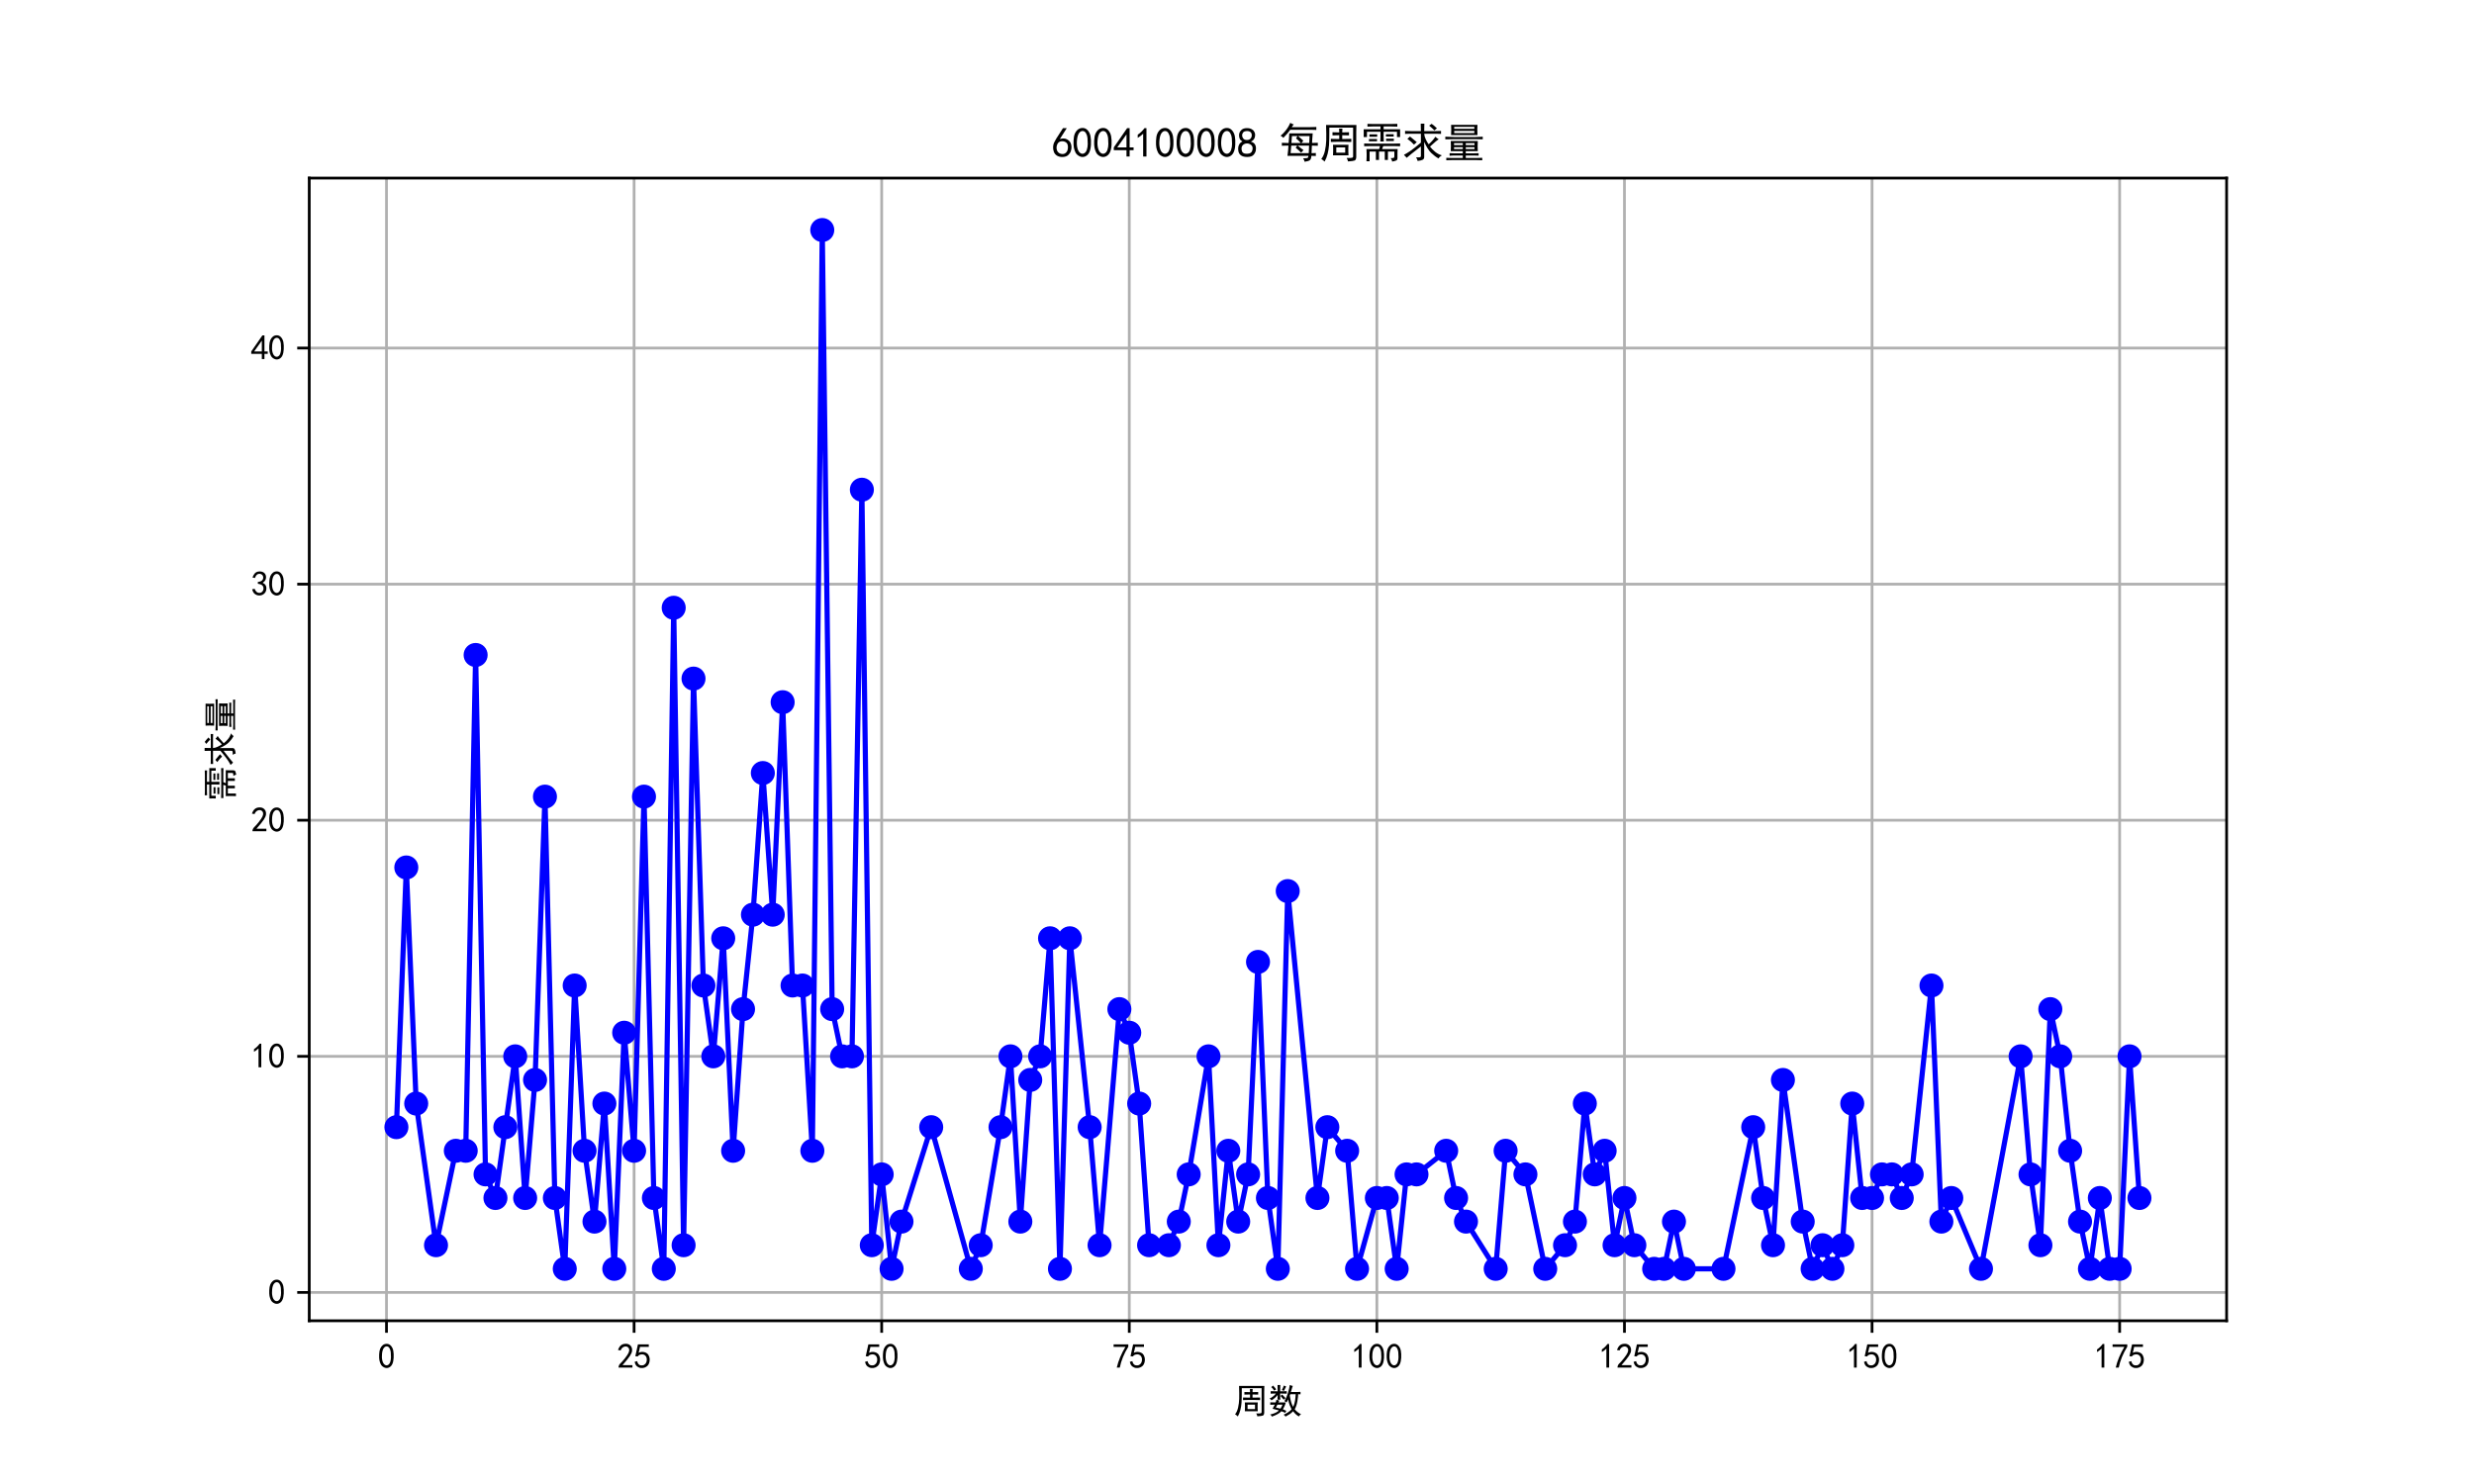 <?xml version="1.0" encoding="utf-8" standalone="no"?>
<!DOCTYPE svg PUBLIC "-//W3C//DTD SVG 1.1//EN"
  "http://www.w3.org/Graphics/SVG/1.1/DTD/svg11.dtd">
<svg xmlns:xlink="http://www.w3.org/1999/xlink" width="720pt" height="432pt" viewBox="0 0 720 432" xmlns="http://www.w3.org/2000/svg" version="1.1">
 <defs>
  <style type="text/css">*{stroke-linejoin: round; stroke-linecap: butt}</style>
 </defs>
 <g id="figure_1">
  <g id="patch_1">
   <path d="M 0 432 
L 720 432 
L 720 0 
L 0 0 
z
" style="fill: #ffffff"/>
  </g>
  <g id="axes_1">
   <g id="patch_2">
    <path d="M 90 384.48 
L 648 384.48 
L 648 51.84 
L 90 51.84 
z
" style="fill: #ffffff"/>
   </g>
   <g id="matplotlib.axis_1">
    <g id="xtick_1">
     <g id="line2d_1">
      <path d="M 112.481 384.48 
L 112.481 51.84 
" clip-path="url(#p77de350146)" style="fill: none; stroke: #b0b0b0; stroke-width: 0.8; stroke-linecap: square"/>
     </g>
     <g id="line2d_2">
      <defs>
       <path id="m6175bb4a61" d="M 0 0 
L 0 3.5 
" style="stroke: #000000; stroke-width: 0.8"/>
      </defs>
      <g>
       <use xlink:href="#m6175bb4a61" x="112.481" y="384.48" style="stroke: #000000; stroke-width: 0.8"/>
      </g>
     </g>
     <g id="text_1">
      <!-- 0 -->
      <g transform="translate(109.981 398.355) scale(0.1 -0.1)">
       <defs>
        <path id="SimHei-30" d="M 225 2537 
Q 250 3200 412 3587 
Q 575 3975 875 4225 
Q 1175 4475 1612 4475 
Q 2050 4475 2375 4112 
Q 2700 3750 2800 3200 
Q 2900 2650 2862 1937 
Q 2825 1225 2612 775 
Q 2400 325 1975 150 
Q 1550 -25 1125 187 
Q 700 400 525 750 
Q 350 1100 275 1487 
Q 200 1875 225 2537 
z
M 750 2687 
Q 675 2000 800 1462 
Q 925 925 1212 700 
Q 1500 475 1800 612 
Q 2100 750 2237 1162 
Q 2375 1575 2375 2062 
Q 2375 2550 2337 2950 
Q 2300 3350 2112 3675 
Q 1925 4000 1612 4012 
Q 1300 4025 1062 3700 
Q 825 3375 750 2687 
z
" transform="scale(0.016)"/>
       </defs>
       <use xlink:href="#SimHei-30"/>
      </g>
     </g>
    </g>
    <g id="xtick_2">
     <g id="line2d_3">
      <path d="M 184.537 384.48 
L 184.537 51.84 
" clip-path="url(#p77de350146)" style="fill: none; stroke: #b0b0b0; stroke-width: 0.8; stroke-linecap: square"/>
     </g>
     <g id="line2d_4">
      <g>
       <use xlink:href="#m6175bb4a61" x="184.537" y="384.48" style="stroke: #000000; stroke-width: 0.8"/>
      </g>
     </g>
     <g id="text_2">
      <!-- 25 -->
      <g transform="translate(179.537 398.355) scale(0.1 -0.1)">
       <defs>
        <path id="SimHei-32" d="M 300 250 
Q 325 625 650 925 
Q 975 1225 1475 1862 
Q 1975 2500 2125 2850 
Q 2275 3200 2237 3450 
Q 2200 3700 2000 3862 
Q 1800 4025 1537 4000 
Q 1275 3975 1037 3800 
Q 800 3625 675 3275 
L 200 3350 
Q 400 3925 712 4187 
Q 1025 4450 1450 4475 
Q 1700 4500 1900 4462 
Q 2100 4425 2312 4287 
Q 2525 4150 2662 3875 
Q 2800 3600 2762 3212 
Q 2725 2825 2375 2287 
Q 2025 1750 1025 600 
L 2825 600 
L 2825 150 
L 300 150 
L 300 250 
z
" transform="scale(0.016)"/>
        <path id="SimHei-35" d="M 550 1325 
Q 725 650 1150 575 
Q 1575 500 1837 662 
Q 2100 825 2212 1087 
Q 2325 1350 2312 1675 
Q 2300 2000 2137 2225 
Q 1975 2450 1725 2525 
Q 1475 2600 1162 2525 
Q 850 2450 650 2175 
L 225 2225 
Q 275 2375 700 4375 
L 2675 4375 
L 2675 3925 
L 1075 3925 
Q 950 3250 825 2850 
Q 1200 3025 1525 3012 
Q 1850 3000 2150 2862 
Q 2450 2725 2587 2487 
Q 2725 2250 2787 2012 
Q 2850 1775 2837 1500 
Q 2825 1225 2725 937 
Q 2625 650 2425 462 
Q 2225 275 1937 162 
Q 1650 50 1275 75 
Q 900 100 562 350 
Q 225 600 100 1200 
L 550 1325 
z
" transform="scale(0.016)"/>
       </defs>
       <use xlink:href="#SimHei-32"/>
       <use xlink:href="#SimHei-35" x="50"/>
      </g>
     </g>
    </g>
    <g id="xtick_3">
     <g id="line2d_5">
      <path d="M 256.593 384.48 
L 256.593 51.84 
" clip-path="url(#p77de350146)" style="fill: none; stroke: #b0b0b0; stroke-width: 0.8; stroke-linecap: square"/>
     </g>
     <g id="line2d_6">
      <g>
       <use xlink:href="#m6175bb4a61" x="256.593" y="384.48" style="stroke: #000000; stroke-width: 0.8"/>
      </g>
     </g>
     <g id="text_3">
      <!-- 50 -->
      <g transform="translate(251.593 398.355) scale(0.1 -0.1)">
       <use xlink:href="#SimHei-35"/>
       <use xlink:href="#SimHei-30" x="50"/>
      </g>
     </g>
    </g>
    <g id="xtick_4">
     <g id="line2d_7">
      <path d="M 328.649 384.48 
L 328.649 51.84 
" clip-path="url(#p77de350146)" style="fill: none; stroke: #b0b0b0; stroke-width: 0.8; stroke-linecap: square"/>
     </g>
     <g id="line2d_8">
      <g>
       <use xlink:href="#m6175bb4a61" x="328.649" y="384.48" style="stroke: #000000; stroke-width: 0.8"/>
      </g>
     </g>
     <g id="text_4">
      <!-- 75 -->
      <g transform="translate(323.649 398.355) scale(0.1 -0.1)">
       <defs>
        <path id="SimHei-37" d="M 850 150 
Q 1300 2050 2425 3925 
L 275 3925 
L 275 4375 
L 2950 4375 
L 2950 3950 
Q 1775 2050 1400 150 
L 850 150 
z
" transform="scale(0.016)"/>
       </defs>
       <use xlink:href="#SimHei-37"/>
       <use xlink:href="#SimHei-35" x="50"/>
      </g>
     </g>
    </g>
    <g id="xtick_5">
     <g id="line2d_9">
      <path d="M 400.705 384.48 
L 400.705 51.84 
" clip-path="url(#p77de350146)" style="fill: none; stroke: #b0b0b0; stroke-width: 0.8; stroke-linecap: square"/>
     </g>
     <g id="line2d_10">
      <g>
       <use xlink:href="#m6175bb4a61" x="400.705" y="384.48" style="stroke: #000000; stroke-width: 0.8"/>
      </g>
     </g>
     <g id="text_5">
      <!-- 100 -->
      <g transform="translate(393.205 398.355) scale(0.1 -0.1)">
       <defs>
        <path id="SimHei-31" d="M 1400 3600 
Q 1075 3275 575 2975 
L 575 3450 
Q 1200 3875 1600 4450 
L 1900 4450 
L 1900 150 
L 1400 150 
L 1400 3600 
z
" transform="scale(0.016)"/>
       </defs>
       <use xlink:href="#SimHei-31"/>
       <use xlink:href="#SimHei-30" x="50"/>
       <use xlink:href="#SimHei-30" x="100"/>
      </g>
     </g>
    </g>
    <g id="xtick_6">
     <g id="line2d_11">
      <path d="M 472.76 384.48 
L 472.76 51.84 
" clip-path="url(#p77de350146)" style="fill: none; stroke: #b0b0b0; stroke-width: 0.8; stroke-linecap: square"/>
     </g>
     <g id="line2d_12">
      <g>
       <use xlink:href="#m6175bb4a61" x="472.76" y="384.48" style="stroke: #000000; stroke-width: 0.8"/>
      </g>
     </g>
     <g id="text_6">
      <!-- 125 -->
      <g transform="translate(465.26 398.355) scale(0.1 -0.1)">
       <use xlink:href="#SimHei-31"/>
       <use xlink:href="#SimHei-32" x="50"/>
       <use xlink:href="#SimHei-35" x="100"/>
      </g>
     </g>
    </g>
    <g id="xtick_7">
     <g id="line2d_13">
      <path d="M 544.816 384.48 
L 544.816 51.84 
" clip-path="url(#p77de350146)" style="fill: none; stroke: #b0b0b0; stroke-width: 0.8; stroke-linecap: square"/>
     </g>
     <g id="line2d_14">
      <g>
       <use xlink:href="#m6175bb4a61" x="544.816" y="384.48" style="stroke: #000000; stroke-width: 0.8"/>
      </g>
     </g>
     <g id="text_7">
      <!-- 150 -->
      <g transform="translate(537.316 398.355) scale(0.1 -0.1)">
       <use xlink:href="#SimHei-31"/>
       <use xlink:href="#SimHei-35" x="50"/>
       <use xlink:href="#SimHei-30" x="100"/>
      </g>
     </g>
    </g>
    <g id="xtick_8">
     <g id="line2d_15">
      <path d="M 616.872 384.48 
L 616.872 51.84 
" clip-path="url(#p77de350146)" style="fill: none; stroke: #b0b0b0; stroke-width: 0.8; stroke-linecap: square"/>
     </g>
     <g id="line2d_16">
      <g>
       <use xlink:href="#m6175bb4a61" x="616.872" y="384.48" style="stroke: #000000; stroke-width: 0.8"/>
      </g>
     </g>
     <g id="text_8">
      <!-- 175 -->
      <g transform="translate(609.372 398.355) scale(0.1 -0.1)">
       <use xlink:href="#SimHei-31"/>
       <use xlink:href="#SimHei-37" x="50"/>
       <use xlink:href="#SimHei-35" x="100"/>
      </g>
     </g>
    </g>
    <g id="text_9">
     <!-- 周数 -->
     <g transform="translate(359 411.339) scale(0.1 -0.1)">
      <defs>
       <path id="SimHei-5468" d="M 5600 4925 
Q 5575 4400 5575 3800 
L 5575 50 
Q 5550 -375 5325 -462 
Q 5100 -550 4325 -600 
Q 4300 -400 4125 -75 
Q 4800 -100 4962 -37 
Q 5125 25 5100 225 
L 5100 4525 
L 1500 4525 
Q 1500 2575 1450 1887 
Q 1400 1200 1237 550 
Q 1075 -100 775 -625 
Q 625 -450 275 -225 
Q 650 225 825 1000 
Q 1000 1775 1025 2587 
Q 1050 3400 1000 4925 
L 5600 4925 
z
M 2050 325 
Q 2075 625 2075 950 
L 2075 1400 
Q 2075 1625 2050 1925 
L 4400 1925 
Q 4375 1725 4375 1450 
L 4375 875 
Q 4375 600 4400 325 
L 2050 325 
z
M 3000 3800 
Q 3000 4150 2975 4375 
L 3475 4375 
Q 3450 4075 3450 3800 
Q 4100 3800 4475 3825 
L 4475 3350 
Q 4125 3375 3450 3375 
L 3450 2800 
Q 4200 2800 4825 2825 
L 4825 2350 
Q 4175 2375 3725 2375 
L 2750 2375 
Q 2325 2375 1725 2350 
L 1725 2825 
Q 2325 2800 3000 2800 
L 3000 3375 
Q 2500 3375 1975 3350 
L 1975 3825 
Q 2475 3800 3000 3800 
z
M 3900 725 
L 3900 1525 
L 2550 1525 
L 2550 725 
L 3900 725 
z
" transform="scale(0.016)"/>
       <path id="SimHei-6570" d="M 4525 4925 
Q 4475 4800 4400 4587 
Q 4325 4375 4175 3825 
L 5325 3825 
Q 5575 3825 5925 3850 
L 5925 3400 
Q 5650 3425 5500 3425 
Q 5500 3025 5362 2162 
Q 5225 1300 4875 675 
Q 5125 375 5437 137 
Q 5750 -100 6025 -200 
Q 5725 -425 5625 -625 
Q 5325 -450 5075 -225 
Q 4825 0 4575 325 
Q 4300 25 3987 -187 
Q 3675 -400 3200 -650 
Q 3075 -425 2850 -300 
Q 3225 -150 3650 125 
Q 4075 400 4300 675 
Q 4125 1025 3962 1425 
Q 3800 1825 3675 2475 
Q 3600 2275 3425 1950 
Q 3250 2050 3000 2150 
Q 3400 2850 3650 3675 
Q 3900 4500 3975 5100 
Q 4275 4975 4525 4925 
z
M 2100 2250 
Q 2000 2150 1875 1925 
L 3250 1925 
Q 3100 1300 2725 675 
Q 3125 525 3350 400 
Q 3225 225 3125 25 
Q 2900 175 2450 325 
Q 1950 -225 725 -650 
Q 600 -375 400 -275 
Q 1575 0 2000 475 
Q 1300 650 850 775 
Q 1000 1000 1250 1525 
Q 1000 1525 425 1500 
L 425 1950 
Q 900 1925 1400 1925 
Q 1500 2150 1550 2425 
Q 1825 2325 2100 2250 
z
M 1775 3950 
Q 1775 4550 1750 5100 
L 2250 5100 
Q 2225 4575 2225 3950 
Q 3075 3950 3425 3975 
L 3425 3525 
Q 3075 3550 2225 3550 
Q 2225 2825 2250 2425 
L 1750 2425 
Q 1775 2775 1775 3300 
Q 1650 3100 1300 2787 
Q 950 2475 650 2300 
Q 525 2525 275 2625 
Q 500 2700 875 2975 
Q 1250 3250 1450 3550 
Q 950 3550 500 3525 
L 500 3975 
Q 925 3950 1775 3950 
z
M 3975 3175 
Q 4200 1700 4600 1125 
Q 4850 1700 4937 2287 
Q 5025 2875 5050 3425 
L 4075 3425 
L 3975 3175 
z
M 1450 1000 
Q 1750 925 2275 800 
Q 2475 1050 2650 1525 
L 1725 1525 
Q 1600 1275 1450 1000 
z
M 3325 4825 
Q 3200 4625 3125 4450 
Q 3050 4275 2925 4025 
Q 2725 4125 2525 4175 
Q 2725 4500 2900 5000 
Q 3150 4875 3325 4825 
z
M 2575 3375 
Q 2900 3050 3200 2725 
Q 3050 2600 2875 2425 
Q 2525 2850 2300 3100 
Q 2450 3225 2575 3375 
z
M 925 5000 
Q 1275 4650 1500 4300 
L 1125 4075 
Q 950 4425 600 4725 
Q 825 4875 925 5000 
z
" transform="scale(0.016)"/>
      </defs>
      <use xlink:href="#SimHei-5468"/>
      <use xlink:href="#SimHei-6570" x="100"/>
     </g>
    </g>
   </g>
   <g id="matplotlib.axis_2">
    <g id="ytick_1">
     <g id="line2d_17">
      <path d="M 90 376.233 
L 648 376.233 
" clip-path="url(#p77de350146)" style="fill: none; stroke: #b0b0b0; stroke-width: 0.8; stroke-linecap: square"/>
     </g>
     <g id="line2d_18">
      <defs>
       <path id="ma717c81380" d="M 0 0 
L -3.5 0 
" style="stroke: #000000; stroke-width: 0.8"/>
      </defs>
      <g>
       <use xlink:href="#ma717c81380" x="90" y="376.233" style="stroke: #000000; stroke-width: 0.8"/>
      </g>
     </g>
     <g id="text_10">
      <!-- 0 -->
      <g transform="translate(78 379.67) scale(0.1 -0.1)">
       <use xlink:href="#SimHei-30"/>
      </g>
     </g>
    </g>
    <g id="ytick_2">
     <g id="line2d_19">
      <path d="M 90 307.505 
L 648 307.505 
" clip-path="url(#p77de350146)" style="fill: none; stroke: #b0b0b0; stroke-width: 0.8; stroke-linecap: square"/>
     </g>
     <g id="line2d_20">
      <g>
       <use xlink:href="#ma717c81380" x="90" y="307.505" style="stroke: #000000; stroke-width: 0.8"/>
      </g>
     </g>
     <g id="text_11">
      <!-- 10 -->
      <g transform="translate(73 310.943) scale(0.1 -0.1)">
       <use xlink:href="#SimHei-31"/>
       <use xlink:href="#SimHei-30" x="50"/>
      </g>
     </g>
    </g>
    <g id="ytick_3">
     <g id="line2d_21">
      <path d="M 90 238.778 
L 648 238.778 
" clip-path="url(#p77de350146)" style="fill: none; stroke: #b0b0b0; stroke-width: 0.8; stroke-linecap: square"/>
     </g>
     <g id="line2d_22">
      <g>
       <use xlink:href="#ma717c81380" x="90" y="238.778" style="stroke: #000000; stroke-width: 0.8"/>
      </g>
     </g>
     <g id="text_12">
      <!-- 20 -->
      <g transform="translate(73 242.216) scale(0.1 -0.1)">
       <use xlink:href="#SimHei-32"/>
       <use xlink:href="#SimHei-30" x="50"/>
      </g>
     </g>
    </g>
    <g id="ytick_4">
     <g id="line2d_23">
      <path d="M 90 170.051 
L 648 170.051 
" clip-path="url(#p77de350146)" style="fill: none; stroke: #b0b0b0; stroke-width: 0.8; stroke-linecap: square"/>
     </g>
     <g id="line2d_24">
      <g>
       <use xlink:href="#ma717c81380" x="90" y="170.051" style="stroke: #000000; stroke-width: 0.8"/>
      </g>
     </g>
     <g id="text_13">
      <!-- 30 -->
      <g transform="translate(73 173.488) scale(0.1 -0.1)">
       <defs>
        <path id="SimHei-33" d="M 250 1225 
L 700 1300 
Q 800 975 1025 762 
Q 1250 550 1587 562 
Q 1925 575 2125 837 
Q 2325 1100 2300 1437 
Q 2275 1775 2037 1962 
Q 1800 2150 1275 2225 
L 1275 2550 
Q 1800 2600 2037 2825 
Q 2275 3050 2250 3412 
Q 2225 3775 1925 3937 
Q 1625 4100 1287 3975 
Q 950 3850 750 3275 
L 300 3350 
Q 450 3800 712 4100 
Q 975 4400 1425 4450 
Q 1875 4500 2212 4337 
Q 2550 4175 2687 3837 
Q 2825 3500 2725 3100 
Q 2625 2700 2150 2400 
Q 2500 2250 2687 1950 
Q 2875 1650 2812 1162 
Q 2750 675 2375 375 
Q 2000 75 1525 87 
Q 1050 100 700 387 
Q 350 675 250 1225 
z
" transform="scale(0.016)"/>
       </defs>
       <use xlink:href="#SimHei-33"/>
       <use xlink:href="#SimHei-30" x="50"/>
      </g>
     </g>
    </g>
    <g id="ytick_5">
     <g id="line2d_25">
      <path d="M 90 101.324 
L 648 101.324 
" clip-path="url(#p77de350146)" style="fill: none; stroke: #b0b0b0; stroke-width: 0.8; stroke-linecap: square"/>
     </g>
     <g id="line2d_26">
      <g>
       <use xlink:href="#ma717c81380" x="90" y="101.324" style="stroke: #000000; stroke-width: 0.8"/>
      </g>
     </g>
     <g id="text_14">
      <!-- 40 -->
      <g transform="translate(73 104.761) scale(0.1 -0.1)">
       <defs>
        <path id="SimHei-34" d="M 2000 1100 
L 75 1100 
L 75 1525 
L 2100 4450 
L 2475 4450 
L 2475 1525 
L 3075 1525 
L 3075 1100 
L 2475 1100 
L 2475 150 
L 2000 150 
L 2000 1100 
z
M 2000 1525 
L 2000 3500 
L 600 1525 
L 2000 1525 
z
" transform="scale(0.016)"/>
       </defs>
       <use xlink:href="#SimHei-34"/>
       <use xlink:href="#SimHei-30" x="50"/>
      </g>
     </g>
    </g>
    <g id="text_15">
     <!-- 需求量 -->
     <g transform="translate(67.75 233.16) rotate(-90) scale(0.1 -0.1)">
      <defs>
       <path id="SimHei-9700" d="M 5150 2100 
Q 5500 2100 5975 2125 
L 5975 1700 
Q 5500 1725 5150 1725 
L 3425 1725 
Q 3300 1500 3250 1275 
L 5600 1275 
Q 5575 950 5575 700 
L 5575 -50 
Q 5575 -350 5425 -437 
Q 5275 -525 4775 -625 
Q 4750 -400 4550 -100 
Q 4950 -100 5025 -50 
Q 5100 0 5100 200 
L 5100 900 
L 4125 900 
L 4125 -375 
L 3650 -375 
L 3650 900 
L 2775 900 
L 2775 -375 
L 2300 -375 
L 2300 900 
L 1350 900 
L 1350 -575 
L 875 -575 
Q 900 -225 900 175 
L 900 575 
Q 900 900 875 1275 
L 2800 1275 
Q 2875 1500 2925 1725 
L 1350 1725 
Q 925 1725 525 1700 
L 525 2125 
Q 900 2100 1325 2100 
L 5150 2100 
z
M 4700 5075 
Q 5075 5075 5550 5100 
L 5550 4675 
Q 5075 4700 4700 4700 
L 3475 4700 
L 3475 4275 
L 5975 4275 
L 5975 3100 
L 5500 3100 
L 5500 3900 
L 3475 3900 
L 3475 3200 
Q 3475 2775 3500 2425 
L 2975 2425 
Q 3000 2750 3000 3175 
L 3000 3900 
L 950 3900 
L 950 3100 
L 450 3100 
Q 450 3375 462 3650 
Q 475 3925 450 4275 
L 3000 4275 
L 3000 4700 
L 1775 4700 
Q 1400 4700 1025 4675 
L 1025 5100 
Q 1400 5075 1750 5075 
L 4700 5075 
z
M 2475 2450 
L 1250 2450 
L 1250 2800 
L 2475 2800 
L 2475 2450 
z
M 2500 3150 
L 1325 3150 
L 1325 3500 
L 2500 3500 
L 2500 3150 
z
M 5000 3175 
L 3825 3175 
L 3825 3525 
L 5000 3525 
L 5000 3175 
z
M 5025 2500 
L 3850 2500 
L 3850 2850 
L 5025 2850 
L 5025 2500 
z
" transform="scale(0.016)"/>
       <path id="SimHei-6c42" d="M 475 4025 
Q 875 4000 1325 4000 
L 2875 4000 
Q 2875 4725 2850 5125 
L 3400 5125 
Q 3375 4725 3375 4000 
L 5150 4000 
Q 5500 4000 5925 4025 
L 5925 3575 
Q 5475 3600 5150 3600 
L 3375 3600 
Q 3400 3200 3612 2750 
Q 3825 2300 4050 2000 
Q 4600 2450 5075 3150 
Q 5250 2950 5575 2750 
Q 5275 2600 4250 1650 
Q 4575 1225 5037 850 
Q 5500 475 6050 325 
Q 5700 125 5550 -150 
Q 5000 150 4437 687 
Q 3875 1225 3375 2375 
L 3375 150 
Q 3400 -225 3137 -350 
Q 2875 -475 2375 -525 
Q 2325 -275 2150 25 
Q 2575 0 2737 37 
Q 2900 75 2875 300 
L 2875 1675 
Q 1875 900 1437 550 
Q 1000 200 725 -50 
Q 500 200 300 400 
Q 650 575 1200 937 
Q 1750 1300 2875 2250 
L 2875 3600 
L 1325 3600 
Q 875 3600 475 3575 
L 475 4025 
z
M 1225 3175 
Q 1775 2725 2250 2325 
L 1825 1950 
Q 1450 2375 825 2825 
L 1225 3175 
z
M 4500 5100 
Q 4900 4825 5300 4425 
Q 5125 4300 4925 4100 
Q 4650 4400 4125 4825 
Q 4275 4950 4500 5100 
z
" transform="scale(0.016)"/>
       <path id="SimHei-91cf" d="M 5250 2500 
Q 5225 2200 5225 1700 
Q 5225 1225 5250 950 
L 3425 950 
L 3425 625 
L 4575 625 
Q 5000 625 5375 650 
L 5375 275 
Q 5025 300 4575 300 
L 3425 300 
L 3425 -75 
L 5125 -75 
Q 5525 -75 5925 -50 
L 5925 -425 
Q 5525 -400 5125 -400 
L 1275 -400 
Q 900 -400 475 -425 
L 475 -50 
Q 925 -50 1275 -75 
L 2975 -75 
L 2975 300 
L 1725 300 
Q 1350 300 975 250 
L 975 650 
Q 1375 625 1725 625 
L 2975 625 
L 2975 950 
L 1150 950 
Q 1175 1375 1175 1775 
Q 1175 2175 1150 2500 
L 5250 2500 
z
M 5200 4950 
Q 5175 4575 5175 4250 
Q 5175 3925 5200 3400 
L 1200 3400 
Q 1225 3925 1225 4250 
Q 1225 4575 1200 4950 
L 5200 4950 
z
M 4900 3100 
Q 5500 3125 6000 3150 
L 6000 2750 
Q 5500 2775 4925 2775 
L 1650 2775 
Q 975 2775 325 2750 
L 325 3150 
Q 975 3125 1650 3100 
L 4900 3100 
z
M 4725 3700 
L 4725 4025 
L 1675 4025 
L 1675 3700 
L 4725 3700 
z
M 4725 4350 
L 4725 4650 
L 1675 4650 
L 1675 4350 
L 4725 4350 
z
M 4750 1875 
L 4750 2175 
L 3425 2175 
L 3425 1875 
L 4750 1875 
z
M 2975 1875 
L 2975 2175 
L 1650 2175 
L 1650 1875 
L 2975 1875 
z
M 2975 1275 
L 2975 1550 
L 1650 1550 
L 1650 1275 
L 2975 1275 
z
M 4750 1275 
L 4750 1550 
L 3425 1550 
L 3425 1275 
L 4750 1275 
z
" transform="scale(0.016)"/>
      </defs>
      <use xlink:href="#SimHei-9700"/>
      <use xlink:href="#SimHei-6c42" x="100"/>
      <use xlink:href="#SimHei-91cf" x="200"/>
     </g>
    </g>
   </g>
   <g id="line2d_27">
    <path d="M 115.364 328.124 
L 118.246 252.524 
L 121.128 321.251 
L 126.893 362.487 
L 132.657 334.996 
L 135.539 334.996 
L 138.421 190.669 
L 141.304 341.869 
L 144.186 348.742 
L 149.95 307.505 
L 152.833 348.742 
L 155.715 314.378 
L 158.597 231.905 
L 161.479 348.742 
L 164.362 369.36 
L 167.244 286.887 
L 170.126 334.996 
L 173.008 355.615 
L 175.89 321.251 
L 178.773 369.36 
L 181.655 300.633 
L 184.537 334.996 
L 187.419 231.905 
L 190.302 348.742 
L 193.184 369.36 
L 196.066 176.924 
L 198.948 362.487 
L 201.831 197.542 
L 204.713 286.887 
L 207.595 307.505 
L 210.477 273.142 
L 213.36 334.996 
L 216.242 293.76 
L 219.124 266.269 
L 222.006 225.033 
L 224.888 266.269 
L 227.771 204.415 
L 230.653 286.887 
L 233.535 286.887 
L 236.417 334.996 
L 239.3 66.96 
L 242.182 293.76 
L 245.064 307.505 
L 247.946 307.505 
L 250.829 142.56 
L 253.711 362.487 
L 256.593 341.869 
L 259.475 369.36 
L 262.357 355.615 
L 271.004 328.124 
L 282.533 369.36 
L 285.415 362.487 
L 291.18 328.124 
L 294.062 307.505 
L 296.944 355.615 
L 299.826 314.378 
L 302.709 307.505 
L 305.591 273.142 
L 308.473 369.36 
L 311.355 273.142 
L 317.12 328.124 
L 320.002 362.487 
L 325.767 293.76 
L 328.649 300.633 
L 331.531 321.251 
L 334.413 362.487 
L 340.178 362.487 
L 343.06 355.615 
L 345.942 341.869 
L 351.707 307.505 
L 354.589 362.487 
L 357.471 334.996 
L 360.353 355.615 
L 363.236 341.869 
L 366.118 280.015 
L 369 348.742 
L 371.882 369.36 
L 374.764 259.396 
L 383.411 348.742 
L 386.293 328.124 
L 392.058 334.996 
L 394.94 369.36 
L 400.705 348.742 
L 403.587 348.742 
L 406.469 369.36 
L 409.351 341.869 
L 412.233 341.869 
L 420.88 334.996 
L 423.762 348.742 
L 426.645 355.615 
L 435.291 369.36 
L 438.174 334.996 
L 443.938 341.869 
L 449.702 369.36 
L 455.467 362.487 
L 458.349 355.615 
L 461.231 321.251 
L 464.114 341.869 
L 466.996 334.996 
L 469.878 362.487 
L 472.76 348.742 
L 475.643 362.487 
L 481.407 369.36 
L 484.289 369.36 
L 487.171 355.615 
L 490.054 369.36 
L 501.583 369.36 
L 510.229 328.124 
L 513.112 348.742 
L 515.994 362.487 
L 518.876 314.378 
L 524.64 355.615 
L 527.523 369.36 
L 530.405 362.487 
L 533.287 369.36 
L 536.169 362.487 
L 539.052 321.251 
L 541.934 348.742 
L 544.816 348.742 
L 547.698 341.869 
L 550.581 341.869 
L 553.463 348.742 
L 556.345 341.869 
L 562.11 286.887 
L 564.992 355.615 
L 567.874 348.742 
L 576.521 369.36 
L 588.05 307.505 
L 590.932 341.869 
L 593.814 362.487 
L 596.696 293.76 
L 599.579 307.505 
L 602.461 334.996 
L 605.343 355.615 
L 608.225 369.36 
L 611.107 348.742 
L 613.99 369.36 
L 616.872 369.36 
L 619.754 307.505 
L 622.636 348.742 
L 622.636 348.742 
" clip-path="url(#p77de350146)" style="fill: none; stroke: #0000ff; stroke-width: 1.5; stroke-linecap: square"/>
    <defs>
     <path id="m00648d36b1" d="M 0 3 
C 0.796 3 1.559 2.684 2.121 2.121 
C 2.684 1.559 3 0.796 3 0 
C 3 -0.796 2.684 -1.559 2.121 -2.121 
C 1.559 -2.684 0.796 -3 0 -3 
C -0.796 -3 -1.559 -2.684 -2.121 -2.121 
C -2.684 -1.559 -3 -0.796 -3 0 
C -3 0.796 -2.684 1.559 -2.121 2.121 
C -1.559 2.684 -0.796 3 0 3 
z
" style="stroke: #0000ff"/>
    </defs>
    <g clip-path="url(#p77de350146)">
     <use xlink:href="#m00648d36b1" x="115.364" y="328.124" style="fill: #0000ff; stroke: #0000ff"/>
     <use xlink:href="#m00648d36b1" x="118.246" y="252.524" style="fill: #0000ff; stroke: #0000ff"/>
     <use xlink:href="#m00648d36b1" x="121.128" y="321.251" style="fill: #0000ff; stroke: #0000ff"/>
     <use xlink:href="#m00648d36b1" x="126.893" y="362.487" style="fill: #0000ff; stroke: #0000ff"/>
     <use xlink:href="#m00648d36b1" x="132.657" y="334.996" style="fill: #0000ff; stroke: #0000ff"/>
     <use xlink:href="#m00648d36b1" x="135.539" y="334.996" style="fill: #0000ff; stroke: #0000ff"/>
     <use xlink:href="#m00648d36b1" x="138.421" y="190.669" style="fill: #0000ff; stroke: #0000ff"/>
     <use xlink:href="#m00648d36b1" x="141.304" y="341.869" style="fill: #0000ff; stroke: #0000ff"/>
     <use xlink:href="#m00648d36b1" x="144.186" y="348.742" style="fill: #0000ff; stroke: #0000ff"/>
     <use xlink:href="#m00648d36b1" x="147.068" y="328.124" style="fill: #0000ff; stroke: #0000ff"/>
     <use xlink:href="#m00648d36b1" x="149.95" y="307.505" style="fill: #0000ff; stroke: #0000ff"/>
     <use xlink:href="#m00648d36b1" x="152.833" y="348.742" style="fill: #0000ff; stroke: #0000ff"/>
     <use xlink:href="#m00648d36b1" x="155.715" y="314.378" style="fill: #0000ff; stroke: #0000ff"/>
     <use xlink:href="#m00648d36b1" x="158.597" y="231.905" style="fill: #0000ff; stroke: #0000ff"/>
     <use xlink:href="#m00648d36b1" x="161.479" y="348.742" style="fill: #0000ff; stroke: #0000ff"/>
     <use xlink:href="#m00648d36b1" x="164.362" y="369.36" style="fill: #0000ff; stroke: #0000ff"/>
     <use xlink:href="#m00648d36b1" x="167.244" y="286.887" style="fill: #0000ff; stroke: #0000ff"/>
     <use xlink:href="#m00648d36b1" x="170.126" y="334.996" style="fill: #0000ff; stroke: #0000ff"/>
     <use xlink:href="#m00648d36b1" x="173.008" y="355.615" style="fill: #0000ff; stroke: #0000ff"/>
     <use xlink:href="#m00648d36b1" x="175.89" y="321.251" style="fill: #0000ff; stroke: #0000ff"/>
     <use xlink:href="#m00648d36b1" x="178.773" y="369.36" style="fill: #0000ff; stroke: #0000ff"/>
     <use xlink:href="#m00648d36b1" x="181.655" y="300.633" style="fill: #0000ff; stroke: #0000ff"/>
     <use xlink:href="#m00648d36b1" x="184.537" y="334.996" style="fill: #0000ff; stroke: #0000ff"/>
     <use xlink:href="#m00648d36b1" x="187.419" y="231.905" style="fill: #0000ff; stroke: #0000ff"/>
     <use xlink:href="#m00648d36b1" x="190.302" y="348.742" style="fill: #0000ff; stroke: #0000ff"/>
     <use xlink:href="#m00648d36b1" x="193.184" y="369.36" style="fill: #0000ff; stroke: #0000ff"/>
     <use xlink:href="#m00648d36b1" x="196.066" y="176.924" style="fill: #0000ff; stroke: #0000ff"/>
     <use xlink:href="#m00648d36b1" x="198.948" y="362.487" style="fill: #0000ff; stroke: #0000ff"/>
     <use xlink:href="#m00648d36b1" x="201.831" y="197.542" style="fill: #0000ff; stroke: #0000ff"/>
     <use xlink:href="#m00648d36b1" x="204.713" y="286.887" style="fill: #0000ff; stroke: #0000ff"/>
     <use xlink:href="#m00648d36b1" x="207.595" y="307.505" style="fill: #0000ff; stroke: #0000ff"/>
     <use xlink:href="#m00648d36b1" x="210.477" y="273.142" style="fill: #0000ff; stroke: #0000ff"/>
     <use xlink:href="#m00648d36b1" x="213.36" y="334.996" style="fill: #0000ff; stroke: #0000ff"/>
     <use xlink:href="#m00648d36b1" x="216.242" y="293.76" style="fill: #0000ff; stroke: #0000ff"/>
     <use xlink:href="#m00648d36b1" x="219.124" y="266.269" style="fill: #0000ff; stroke: #0000ff"/>
     <use xlink:href="#m00648d36b1" x="222.006" y="225.033" style="fill: #0000ff; stroke: #0000ff"/>
     <use xlink:href="#m00648d36b1" x="224.888" y="266.269" style="fill: #0000ff; stroke: #0000ff"/>
     <use xlink:href="#m00648d36b1" x="227.771" y="204.415" style="fill: #0000ff; stroke: #0000ff"/>
     <use xlink:href="#m00648d36b1" x="230.653" y="286.887" style="fill: #0000ff; stroke: #0000ff"/>
     <use xlink:href="#m00648d36b1" x="233.535" y="286.887" style="fill: #0000ff; stroke: #0000ff"/>
     <use xlink:href="#m00648d36b1" x="236.417" y="334.996" style="fill: #0000ff; stroke: #0000ff"/>
     <use xlink:href="#m00648d36b1" x="239.3" y="66.96" style="fill: #0000ff; stroke: #0000ff"/>
     <use xlink:href="#m00648d36b1" x="242.182" y="293.76" style="fill: #0000ff; stroke: #0000ff"/>
     <use xlink:href="#m00648d36b1" x="245.064" y="307.505" style="fill: #0000ff; stroke: #0000ff"/>
     <use xlink:href="#m00648d36b1" x="247.946" y="307.505" style="fill: #0000ff; stroke: #0000ff"/>
     <use xlink:href="#m00648d36b1" x="250.829" y="142.56" style="fill: #0000ff; stroke: #0000ff"/>
     <use xlink:href="#m00648d36b1" x="253.711" y="362.487" style="fill: #0000ff; stroke: #0000ff"/>
     <use xlink:href="#m00648d36b1" x="256.593" y="341.869" style="fill: #0000ff; stroke: #0000ff"/>
     <use xlink:href="#m00648d36b1" x="259.475" y="369.36" style="fill: #0000ff; stroke: #0000ff"/>
     <use xlink:href="#m00648d36b1" x="262.357" y="355.615" style="fill: #0000ff; stroke: #0000ff"/>
     <use xlink:href="#m00648d36b1" x="271.004" y="328.124" style="fill: #0000ff; stroke: #0000ff"/>
     <use xlink:href="#m00648d36b1" x="282.533" y="369.36" style="fill: #0000ff; stroke: #0000ff"/>
     <use xlink:href="#m00648d36b1" x="285.415" y="362.487" style="fill: #0000ff; stroke: #0000ff"/>
     <use xlink:href="#m00648d36b1" x="291.18" y="328.124" style="fill: #0000ff; stroke: #0000ff"/>
     <use xlink:href="#m00648d36b1" x="294.062" y="307.505" style="fill: #0000ff; stroke: #0000ff"/>
     <use xlink:href="#m00648d36b1" x="296.944" y="355.615" style="fill: #0000ff; stroke: #0000ff"/>
     <use xlink:href="#m00648d36b1" x="299.826" y="314.378" style="fill: #0000ff; stroke: #0000ff"/>
     <use xlink:href="#m00648d36b1" x="302.709" y="307.505" style="fill: #0000ff; stroke: #0000ff"/>
     <use xlink:href="#m00648d36b1" x="305.591" y="273.142" style="fill: #0000ff; stroke: #0000ff"/>
     <use xlink:href="#m00648d36b1" x="308.473" y="369.36" style="fill: #0000ff; stroke: #0000ff"/>
     <use xlink:href="#m00648d36b1" x="311.355" y="273.142" style="fill: #0000ff; stroke: #0000ff"/>
     <use xlink:href="#m00648d36b1" x="317.12" y="328.124" style="fill: #0000ff; stroke: #0000ff"/>
     <use xlink:href="#m00648d36b1" x="320.002" y="362.487" style="fill: #0000ff; stroke: #0000ff"/>
     <use xlink:href="#m00648d36b1" x="325.767" y="293.76" style="fill: #0000ff; stroke: #0000ff"/>
     <use xlink:href="#m00648d36b1" x="328.649" y="300.633" style="fill: #0000ff; stroke: #0000ff"/>
     <use xlink:href="#m00648d36b1" x="331.531" y="321.251" style="fill: #0000ff; stroke: #0000ff"/>
     <use xlink:href="#m00648d36b1" x="334.413" y="362.487" style="fill: #0000ff; stroke: #0000ff"/>
     <use xlink:href="#m00648d36b1" x="340.178" y="362.487" style="fill: #0000ff; stroke: #0000ff"/>
     <use xlink:href="#m00648d36b1" x="343.06" y="355.615" style="fill: #0000ff; stroke: #0000ff"/>
     <use xlink:href="#m00648d36b1" x="345.942" y="341.869" style="fill: #0000ff; stroke: #0000ff"/>
     <use xlink:href="#m00648d36b1" x="351.707" y="307.505" style="fill: #0000ff; stroke: #0000ff"/>
     <use xlink:href="#m00648d36b1" x="354.589" y="362.487" style="fill: #0000ff; stroke: #0000ff"/>
     <use xlink:href="#m00648d36b1" x="357.471" y="334.996" style="fill: #0000ff; stroke: #0000ff"/>
     <use xlink:href="#m00648d36b1" x="360.353" y="355.615" style="fill: #0000ff; stroke: #0000ff"/>
     <use xlink:href="#m00648d36b1" x="363.236" y="341.869" style="fill: #0000ff; stroke: #0000ff"/>
     <use xlink:href="#m00648d36b1" x="366.118" y="280.015" style="fill: #0000ff; stroke: #0000ff"/>
     <use xlink:href="#m00648d36b1" x="369" y="348.742" style="fill: #0000ff; stroke: #0000ff"/>
     <use xlink:href="#m00648d36b1" x="371.882" y="369.36" style="fill: #0000ff; stroke: #0000ff"/>
     <use xlink:href="#m00648d36b1" x="374.764" y="259.396" style="fill: #0000ff; stroke: #0000ff"/>
     <use xlink:href="#m00648d36b1" x="383.411" y="348.742" style="fill: #0000ff; stroke: #0000ff"/>
     <use xlink:href="#m00648d36b1" x="386.293" y="328.124" style="fill: #0000ff; stroke: #0000ff"/>
     <use xlink:href="#m00648d36b1" x="392.058" y="334.996" style="fill: #0000ff; stroke: #0000ff"/>
     <use xlink:href="#m00648d36b1" x="394.94" y="369.36" style="fill: #0000ff; stroke: #0000ff"/>
     <use xlink:href="#m00648d36b1" x="400.705" y="348.742" style="fill: #0000ff; stroke: #0000ff"/>
     <use xlink:href="#m00648d36b1" x="403.587" y="348.742" style="fill: #0000ff; stroke: #0000ff"/>
     <use xlink:href="#m00648d36b1" x="406.469" y="369.36" style="fill: #0000ff; stroke: #0000ff"/>
     <use xlink:href="#m00648d36b1" x="409.351" y="341.869" style="fill: #0000ff; stroke: #0000ff"/>
     <use xlink:href="#m00648d36b1" x="412.233" y="341.869" style="fill: #0000ff; stroke: #0000ff"/>
     <use xlink:href="#m00648d36b1" x="420.88" y="334.996" style="fill: #0000ff; stroke: #0000ff"/>
     <use xlink:href="#m00648d36b1" x="423.762" y="348.742" style="fill: #0000ff; stroke: #0000ff"/>
     <use xlink:href="#m00648d36b1" x="426.645" y="355.615" style="fill: #0000ff; stroke: #0000ff"/>
     <use xlink:href="#m00648d36b1" x="435.291" y="369.36" style="fill: #0000ff; stroke: #0000ff"/>
     <use xlink:href="#m00648d36b1" x="438.174" y="334.996" style="fill: #0000ff; stroke: #0000ff"/>
     <use xlink:href="#m00648d36b1" x="443.938" y="341.869" style="fill: #0000ff; stroke: #0000ff"/>
     <use xlink:href="#m00648d36b1" x="449.702" y="369.36" style="fill: #0000ff; stroke: #0000ff"/>
     <use xlink:href="#m00648d36b1" x="455.467" y="362.487" style="fill: #0000ff; stroke: #0000ff"/>
     <use xlink:href="#m00648d36b1" x="458.349" y="355.615" style="fill: #0000ff; stroke: #0000ff"/>
     <use xlink:href="#m00648d36b1" x="461.231" y="321.251" style="fill: #0000ff; stroke: #0000ff"/>
     <use xlink:href="#m00648d36b1" x="464.114" y="341.869" style="fill: #0000ff; stroke: #0000ff"/>
     <use xlink:href="#m00648d36b1" x="466.996" y="334.996" style="fill: #0000ff; stroke: #0000ff"/>
     <use xlink:href="#m00648d36b1" x="469.878" y="362.487" style="fill: #0000ff; stroke: #0000ff"/>
     <use xlink:href="#m00648d36b1" x="472.76" y="348.742" style="fill: #0000ff; stroke: #0000ff"/>
     <use xlink:href="#m00648d36b1" x="475.643" y="362.487" style="fill: #0000ff; stroke: #0000ff"/>
     <use xlink:href="#m00648d36b1" x="481.407" y="369.36" style="fill: #0000ff; stroke: #0000ff"/>
     <use xlink:href="#m00648d36b1" x="484.289" y="369.36" style="fill: #0000ff; stroke: #0000ff"/>
     <use xlink:href="#m00648d36b1" x="487.171" y="355.615" style="fill: #0000ff; stroke: #0000ff"/>
     <use xlink:href="#m00648d36b1" x="490.054" y="369.36" style="fill: #0000ff; stroke: #0000ff"/>
     <use xlink:href="#m00648d36b1" x="501.583" y="369.36" style="fill: #0000ff; stroke: #0000ff"/>
     <use xlink:href="#m00648d36b1" x="510.229" y="328.124" style="fill: #0000ff; stroke: #0000ff"/>
     <use xlink:href="#m00648d36b1" x="513.112" y="348.742" style="fill: #0000ff; stroke: #0000ff"/>
     <use xlink:href="#m00648d36b1" x="515.994" y="362.487" style="fill: #0000ff; stroke: #0000ff"/>
     <use xlink:href="#m00648d36b1" x="518.876" y="314.378" style="fill: #0000ff; stroke: #0000ff"/>
     <use xlink:href="#m00648d36b1" x="524.64" y="355.615" style="fill: #0000ff; stroke: #0000ff"/>
     <use xlink:href="#m00648d36b1" x="527.523" y="369.36" style="fill: #0000ff; stroke: #0000ff"/>
     <use xlink:href="#m00648d36b1" x="530.405" y="362.487" style="fill: #0000ff; stroke: #0000ff"/>
     <use xlink:href="#m00648d36b1" x="533.287" y="369.36" style="fill: #0000ff; stroke: #0000ff"/>
     <use xlink:href="#m00648d36b1" x="536.169" y="362.487" style="fill: #0000ff; stroke: #0000ff"/>
     <use xlink:href="#m00648d36b1" x="539.052" y="321.251" style="fill: #0000ff; stroke: #0000ff"/>
     <use xlink:href="#m00648d36b1" x="541.934" y="348.742" style="fill: #0000ff; stroke: #0000ff"/>
     <use xlink:href="#m00648d36b1" x="544.816" y="348.742" style="fill: #0000ff; stroke: #0000ff"/>
     <use xlink:href="#m00648d36b1" x="547.698" y="341.869" style="fill: #0000ff; stroke: #0000ff"/>
     <use xlink:href="#m00648d36b1" x="550.581" y="341.869" style="fill: #0000ff; stroke: #0000ff"/>
     <use xlink:href="#m00648d36b1" x="553.463" y="348.742" style="fill: #0000ff; stroke: #0000ff"/>
     <use xlink:href="#m00648d36b1" x="556.345" y="341.869" style="fill: #0000ff; stroke: #0000ff"/>
     <use xlink:href="#m00648d36b1" x="562.11" y="286.887" style="fill: #0000ff; stroke: #0000ff"/>
     <use xlink:href="#m00648d36b1" x="564.992" y="355.615" style="fill: #0000ff; stroke: #0000ff"/>
     <use xlink:href="#m00648d36b1" x="567.874" y="348.742" style="fill: #0000ff; stroke: #0000ff"/>
     <use xlink:href="#m00648d36b1" x="576.521" y="369.36" style="fill: #0000ff; stroke: #0000ff"/>
     <use xlink:href="#m00648d36b1" x="588.05" y="307.505" style="fill: #0000ff; stroke: #0000ff"/>
     <use xlink:href="#m00648d36b1" x="590.932" y="341.869" style="fill: #0000ff; stroke: #0000ff"/>
     <use xlink:href="#m00648d36b1" x="593.814" y="362.487" style="fill: #0000ff; stroke: #0000ff"/>
     <use xlink:href="#m00648d36b1" x="596.696" y="293.76" style="fill: #0000ff; stroke: #0000ff"/>
     <use xlink:href="#m00648d36b1" x="599.579" y="307.505" style="fill: #0000ff; stroke: #0000ff"/>
     <use xlink:href="#m00648d36b1" x="602.461" y="334.996" style="fill: #0000ff; stroke: #0000ff"/>
     <use xlink:href="#m00648d36b1" x="605.343" y="355.615" style="fill: #0000ff; stroke: #0000ff"/>
     <use xlink:href="#m00648d36b1" x="608.225" y="369.36" style="fill: #0000ff; stroke: #0000ff"/>
     <use xlink:href="#m00648d36b1" x="611.107" y="348.742" style="fill: #0000ff; stroke: #0000ff"/>
     <use xlink:href="#m00648d36b1" x="613.99" y="369.36" style="fill: #0000ff; stroke: #0000ff"/>
     <use xlink:href="#m00648d36b1" x="616.872" y="369.36" style="fill: #0000ff; stroke: #0000ff"/>
     <use xlink:href="#m00648d36b1" x="619.754" y="307.505" style="fill: #0000ff; stroke: #0000ff"/>
     <use xlink:href="#m00648d36b1" x="622.636" y="348.742" style="fill: #0000ff; stroke: #0000ff"/>
    </g>
   </g>
   <g id="patch_3">
    <path d="M 90 384.48 
L 90 51.84 
" style="fill: none; stroke: #000000; stroke-width: 0.8; stroke-linejoin: miter; stroke-linecap: square"/>
   </g>
   <g id="patch_4">
    <path d="M 648 384.48 
L 648 51.84 
" style="fill: none; stroke: #000000; stroke-width: 0.8; stroke-linejoin: miter; stroke-linecap: square"/>
   </g>
   <g id="patch_5">
    <path d="M 90 384.48 
L 648 384.48 
" style="fill: none; stroke: #000000; stroke-width: 0.8; stroke-linejoin: miter; stroke-linecap: square"/>
   </g>
   <g id="patch_6">
    <path d="M 90 51.84 
L 648 51.84 
" style="fill: none; stroke: #000000; stroke-width: 0.8; stroke-linejoin: miter; stroke-linecap: square"/>
   </g>
   <g id="text_16">
    <!-- 6004100008 每周需求量 -->
    <g transform="translate(306 45.84) scale(0.12 -0.12)">
     <defs>
      <path id="SimHei-36" d="M 250 1612 
Q 275 1975 387 2225 
Q 500 2475 725 2850 
L 1750 4450 
L 2325 4450 
L 1275 2800 
Q 1950 2975 2350 2750 
Q 2750 2525 2887 2237 
Q 3025 1950 3037 1612 
Q 3050 1275 2937 950 
Q 2825 625 2537 362 
Q 2250 100 1737 75 
Q 1225 50 862 262 
Q 500 475 362 862 
Q 225 1250 250 1612 
z
M 1025 787 
Q 1250 550 1625 525 
Q 2000 500 2250 775 
Q 2500 1050 2500 1575 
Q 2500 2100 2187 2300 
Q 1875 2500 1487 2450 
Q 1100 2400 925 2075 
Q 750 1750 775 1387 
Q 800 1025 1025 787 
z
" transform="scale(0.016)"/>
      <path id="SimHei-38" d="M 175 1375 
Q 175 1675 325 1962 
Q 475 2250 825 2425 
Q 525 2600 425 2812 
Q 325 3025 312 3300 
Q 300 3575 387 3775 
Q 475 3975 650 4150 
Q 825 4325 1037 4387 
Q 1250 4450 1500 4450 
Q 1750 4450 1950 4400 
Q 2150 4350 2375 4187 
Q 2600 4025 2700 3725 
Q 2800 3425 2687 3025 
Q 2575 2625 2100 2400 
Q 2525 2275 2700 2012 
Q 2875 1750 2875 1375 
Q 2875 1000 2762 775 
Q 2650 550 2512 400 
Q 2375 250 2137 162 
Q 1900 75 1537 75 
Q 1175 75 912 162 
Q 650 250 475 425 
Q 300 600 237 837 
Q 175 1075 175 1375 
z
M 687 1400 
Q 675 1100 787 875 
Q 900 650 1200 587 
Q 1500 525 1825 600 
Q 2150 675 2275 950 
Q 2400 1225 2362 1500 
Q 2325 1775 2050 1962 
Q 1775 2150 1450 2125 
Q 1125 2100 912 1900 
Q 700 1700 687 1400 
z
M 775 3350 
Q 775 3100 950 2875 
Q 1125 2650 1500 2650 
Q 1875 2650 2062 2875 
Q 2250 3100 2237 3412 
Q 2225 3725 2012 3875 
Q 1800 4025 1437 4000 
Q 1075 3975 925 3787 
Q 775 3600 775 3350 
z
" transform="scale(0.016)"/>
      <path id="SimHei-20" transform="scale(0.016)"/>
      <path id="SimHei-6bcf" d="M 5225 3650 
Q 5175 3150 5150 2675 
L 5125 2200 
Q 5525 2200 6000 2225 
L 6000 1775 
Q 5625 1800 5100 1800 
L 5050 650 
Q 5325 650 5700 675 
L 5700 225 
Q 5400 250 5025 250 
Q 5000 -275 4775 -425 
Q 4550 -575 4000 -650 
Q 3950 -400 3775 -125 
Q 4375 -125 4475 -50 
Q 4575 25 4575 250 
L 1400 250 
L 1500 1100 
L 1550 1800 
L 1275 1800 
Q 825 1800 550 1775 
L 550 2225 
Q 975 2200 1275 2200 
L 1575 2200 
L 1625 2825 
L 1675 3650 
L 5225 3650 
z
M 2350 5000 
Q 2175 4825 2050 4600 
L 4875 4600 
Q 5275 4600 5775 4625 
L 5775 4175 
Q 5275 4200 4875 4200 
L 1825 4200 
L 1375 3625 
Q 1125 3325 775 2975 
Q 600 3175 350 3300 
Q 725 3575 1150 4112 
Q 1575 4650 1825 5250 
Q 2125 5075 2350 5000 
z
M 1975 1800 
L 1875 650 
L 4625 650 
L 4675 1800 
L 2950 1800 
Q 3575 1275 3825 1125 
Q 3625 925 3475 725 
Q 3100 1100 2650 1475 
Q 2775 1675 2875 1800 
L 1975 1800 
z
M 2975 3250 
Q 3125 3150 3287 3012 
Q 3450 2875 3800 2550 
Q 3650 2350 3525 2200 
L 4700 2200 
L 4750 3250 
L 2975 3250 
z
M 2075 3250 
L 2000 2200 
L 3425 2200 
Q 3150 2500 3012 2625 
Q 2875 2750 2700 2900 
Q 2800 3050 2925 3250 
L 2075 3250 
z
" transform="scale(0.016)"/>
     </defs>
     <use xlink:href="#SimHei-36"/>
     <use xlink:href="#SimHei-30" x="50"/>
     <use xlink:href="#SimHei-30" x="100"/>
     <use xlink:href="#SimHei-34" x="150"/>
     <use xlink:href="#SimHei-31" x="200"/>
     <use xlink:href="#SimHei-30" x="250"/>
     <use xlink:href="#SimHei-30" x="300"/>
     <use xlink:href="#SimHei-30" x="350"/>
     <use xlink:href="#SimHei-30" x="400"/>
     <use xlink:href="#SimHei-38" x="450"/>
     <use xlink:href="#SimHei-20" x="500"/>
     <use xlink:href="#SimHei-6bcf" x="550"/>
     <use xlink:href="#SimHei-5468" x="650"/>
     <use xlink:href="#SimHei-9700" x="750"/>
     <use xlink:href="#SimHei-6c42" x="850"/>
     <use xlink:href="#SimHei-91cf" x="950"/>
    </g>
   </g>
  </g>
 </g>
 <defs>
  <clipPath id="p77de350146">
   <rect x="90" y="51.84" width="558" height="332.64"/>
  </clipPath>
 </defs>
</svg>
